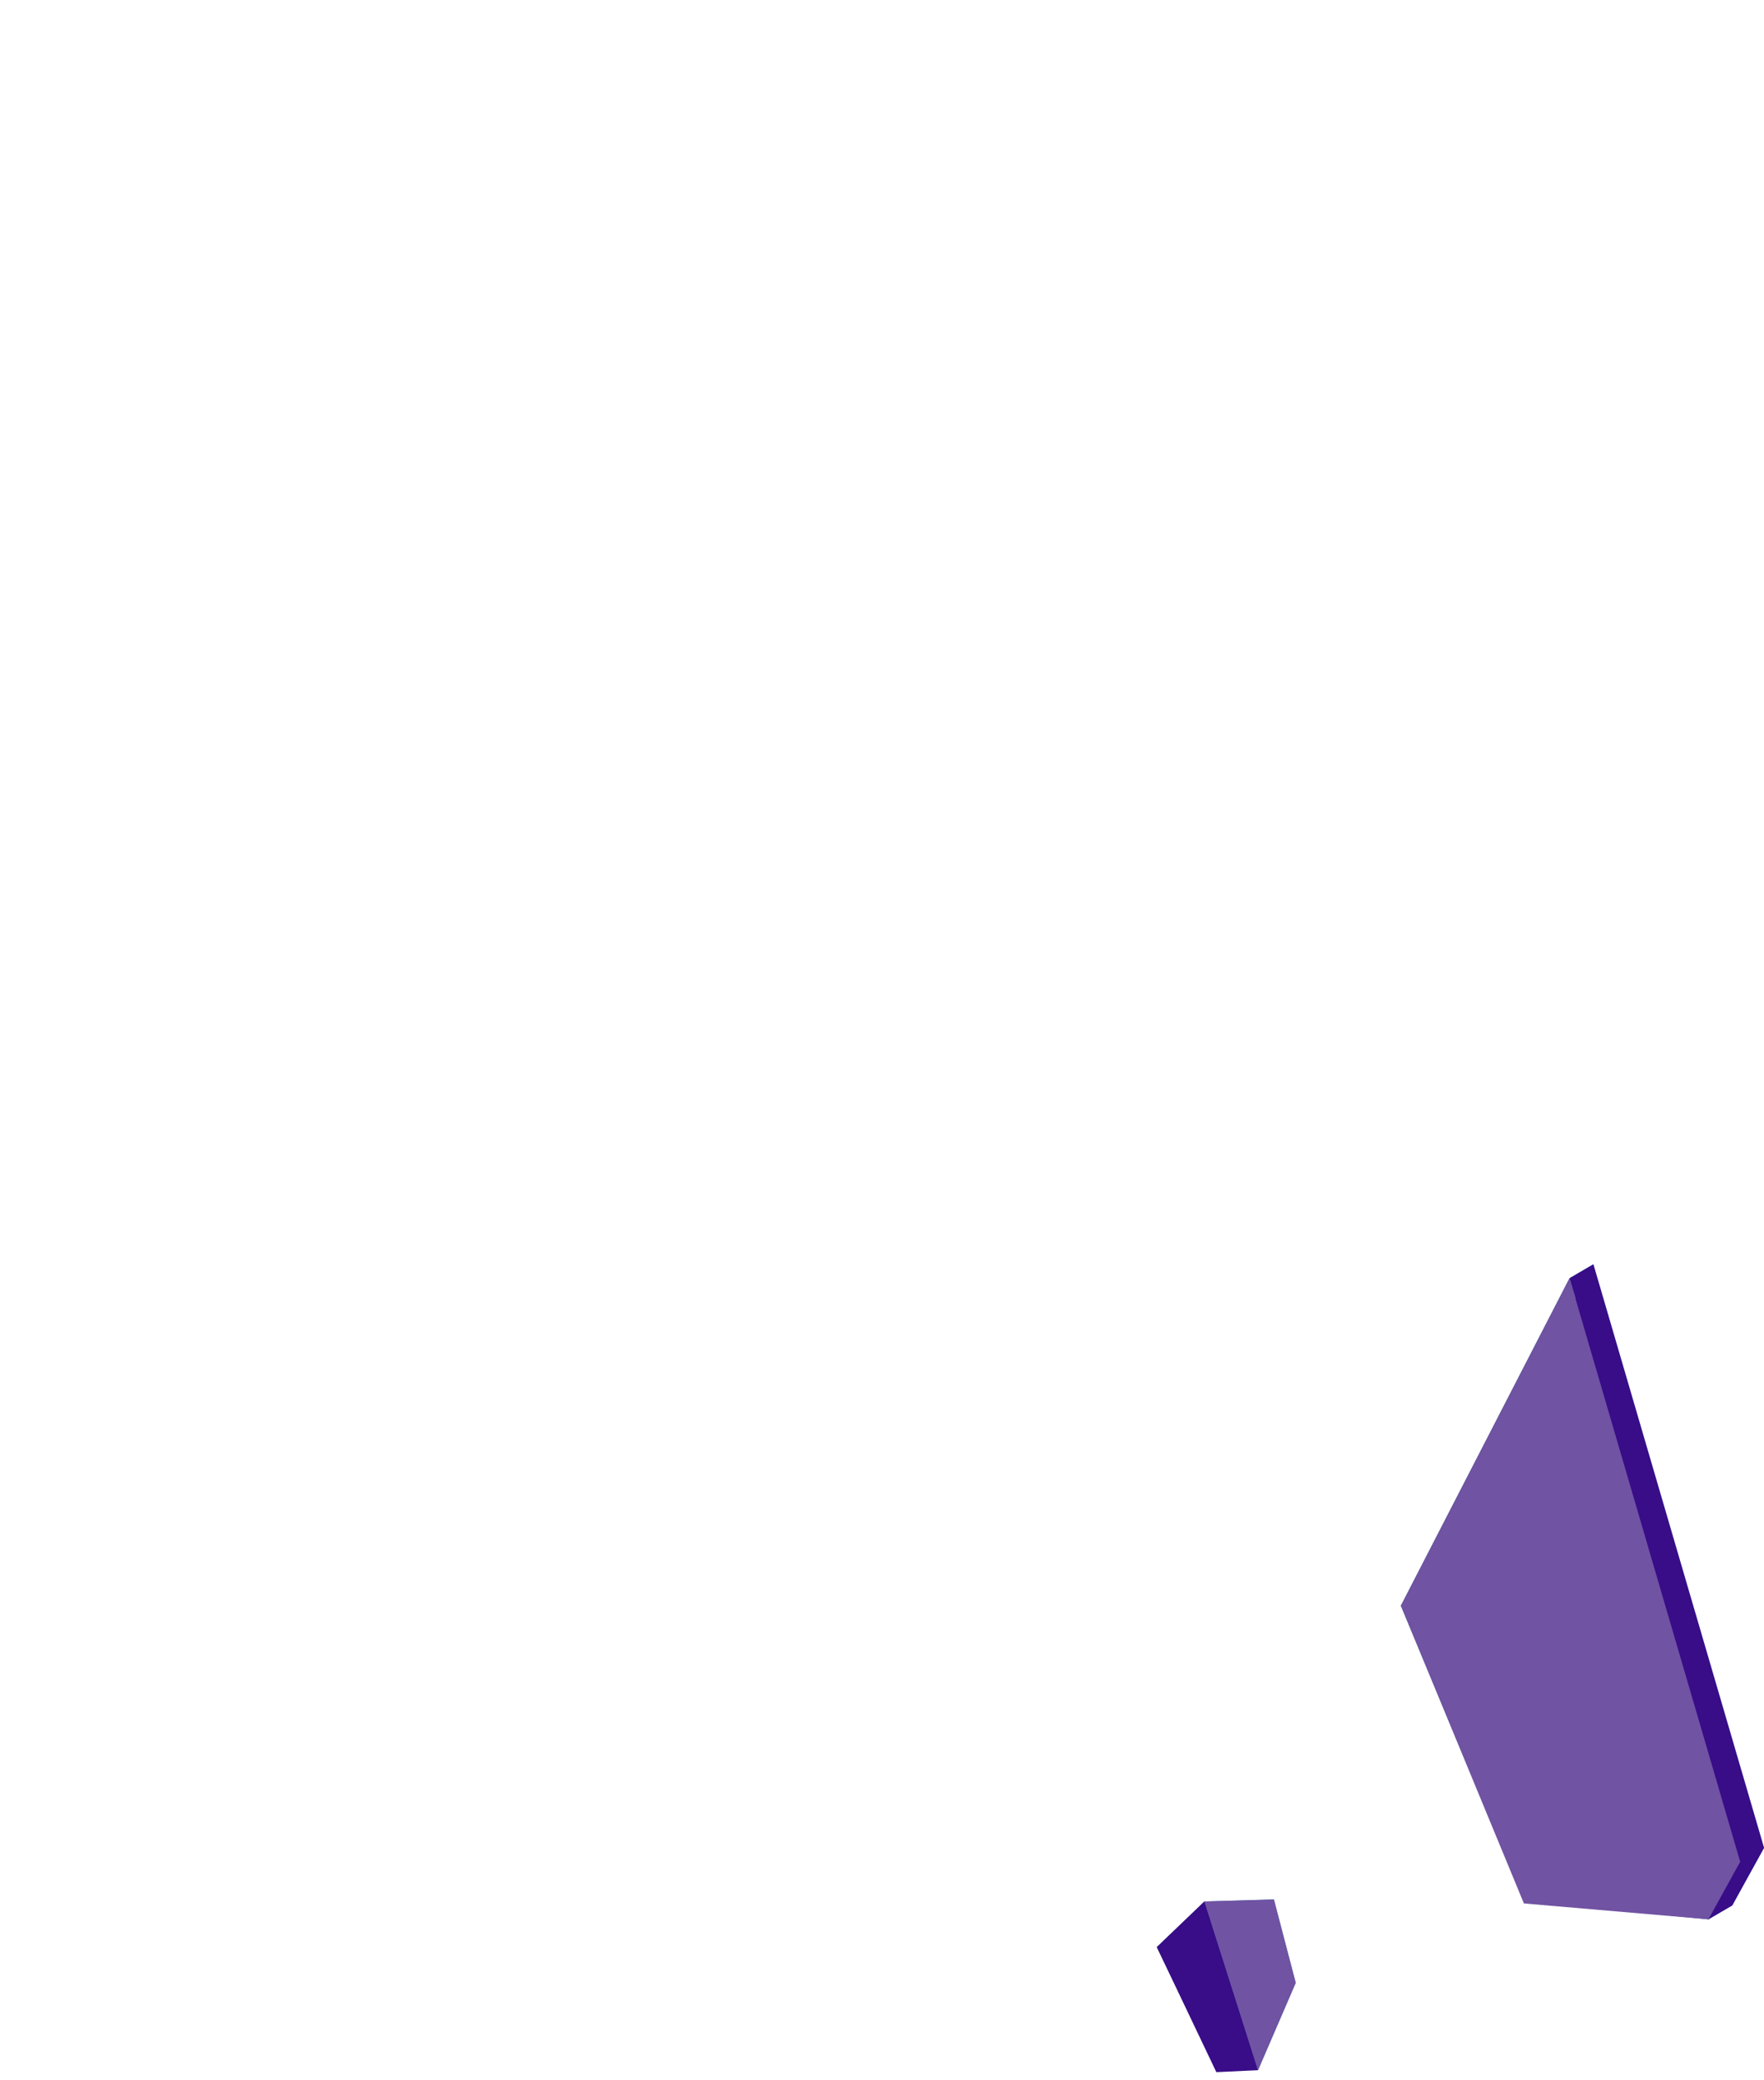 <?xml version="1.0" encoding="utf-8"?>
<!-- Generator: Adobe Illustrator 18.1.1, SVG Export Plug-In . SVG Version: 6.00 Build 0)  -->
<!DOCTYPE svg PUBLIC "-//W3C//DTD SVG 1.1//EN" "http://www.w3.org/Graphics/SVG/1.1/DTD/svg11.dtd">
<svg version="1.1" id="Layer_1" xmlns="http://www.w3.org/2000/svg" xmlns:xlink="http://www.w3.org/1999/xlink" x="0px" y="0px"
	 viewBox="0 0 88.9 104.8" enable-background="new 0 0 88.9 104.8" xml:space="preserve">
<g>
	<polygon fill="#1E75BB" points="80.3,63.7 79.1,64.4 79.4,65.4 71.8,80.2 78,95.2 86.1,96.7 87.3,96 88.9,93.1 	"/>
	<polygon fill="#0A4F67" points="70.6,80.9 76.8,95.8 86.1,96.7 87.7,93.7 79.1,64.4 	"/>
</g>
<polygon fill="#0A4F67" points="58.3,98.1 61.3,104.3 63.4,104.3 60.7,95.8 "/>
<polygon fill="#1E75BB" points="63.4,104.3 65.3,99.9 64.2,95.7 60.7,95.8 "/>
<g>
	<polygon fill="#390C88" points="80.3,63.7 79.1,64.4 79.4,65.4 71.8,80.2 78,95.2 86.1,96.7 87.3,96 88.9,93.1 	"/>
	<polygon fill="#7053A2" points="70.6,80.9 76.8,95.9 86.1,96.7 87.7,93.8 79.1,64.4 	"/>
</g>
<polygon fill="#390C88" points="58.3,98.1 61.3,104.4 63.4,104.3 60.7,95.8 "/>
<polygon fill="#7053A2" points="63.4,104.3 65.3,99.9 64.2,95.7 60.7,95.8 "/>
</svg>
